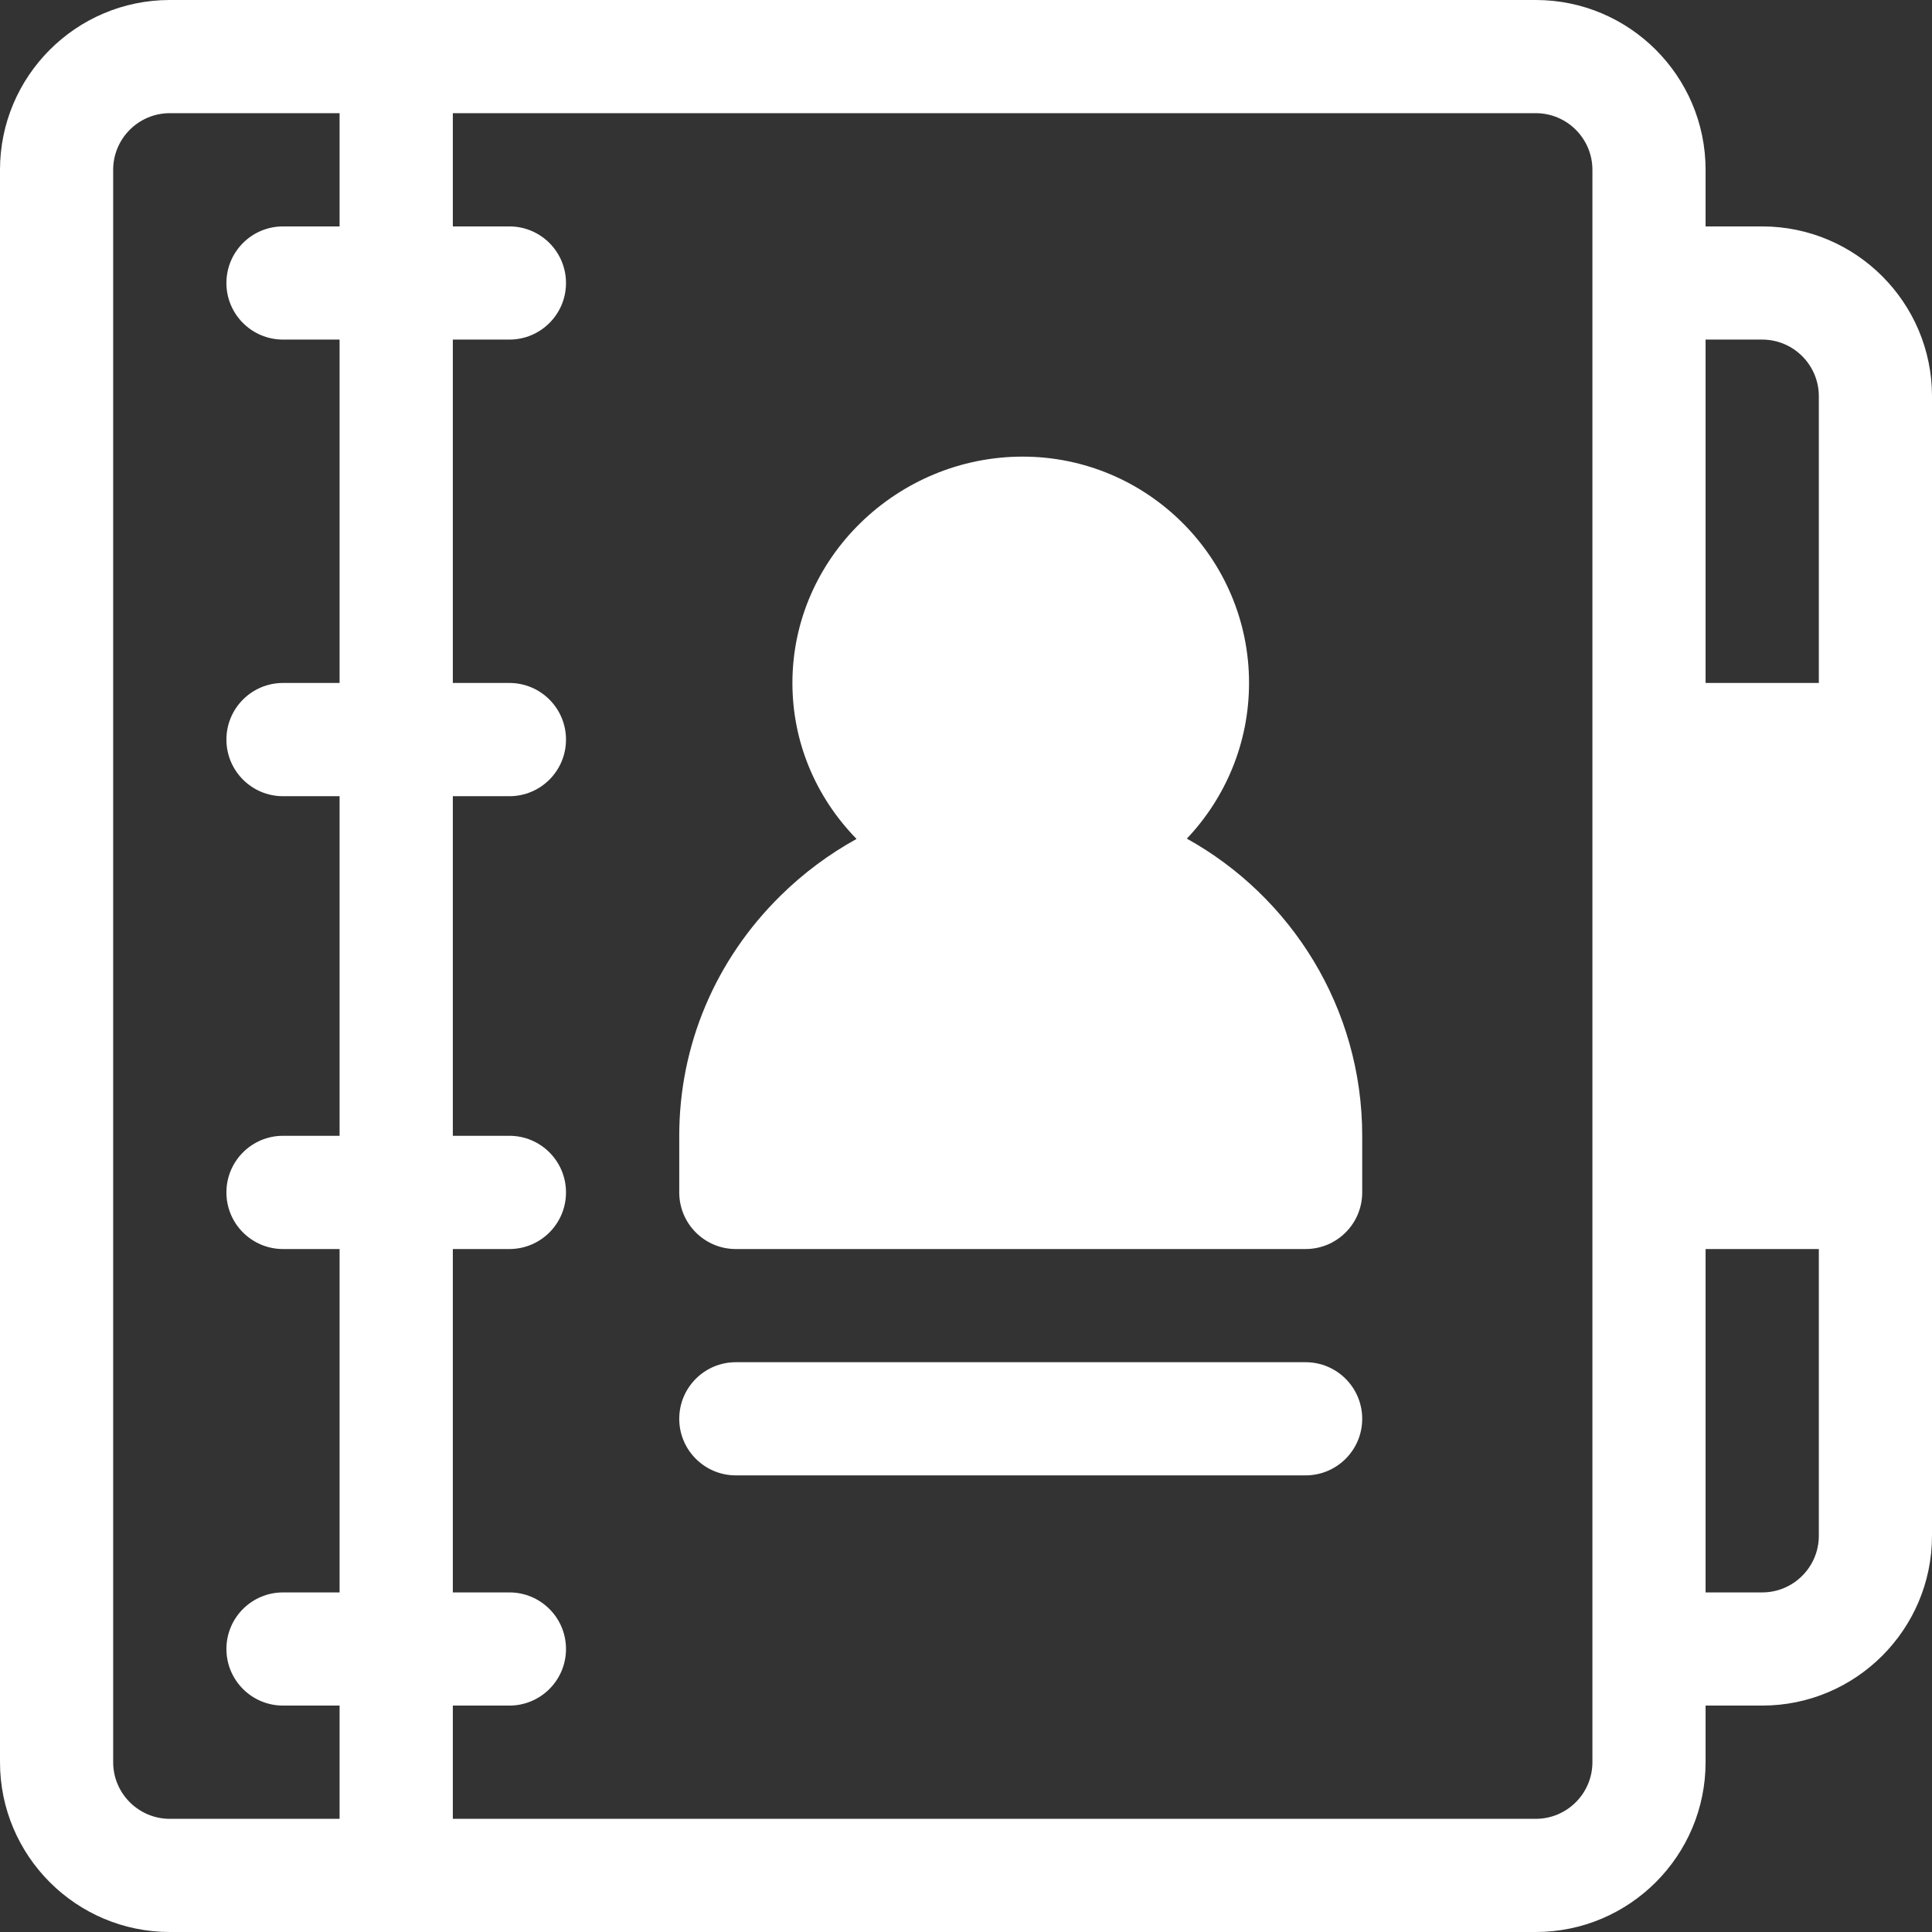 <svg width="26" height="26" viewBox="0 0 26 26" fill="none" xmlns="http://www.w3.org/2000/svg">
<rect x="0" y="0" width="26" height="26" fill="#333333" stroke="none"/>
<path d="M15.972 11.286C16.49 10.739 16.809 10.002 16.809 9.191C16.809 7.511 15.442 6.145 13.762 6.145C12.084 6.145 10.664 7.5 10.664 9.191C10.664 9.977 10.97 10.719 11.527 11.29C11.16 11.493 10.817 11.746 10.509 12.049C9.627 12.915 9.141 14.065 9.141 15.285V16.047C9.141 16.468 9.482 16.809 9.902 16.809H17.57C17.991 16.809 18.332 16.468 18.332 16.047V15.285C18.332 13.566 17.378 12.066 15.972 11.286Z" fill="white"/>
<path d="M23.715 3.047H22.953V2.285C22.953 1.025 21.928 0 20.668 0H2.285C1.025 0 0 1.025 0 2.285V23.715C0 24.975 1.025 26 2.285 26C2.601 26 20.352 26 20.668 26C21.928 26 22.953 24.975 22.953 23.715V22.953H23.715C24.975 22.953 26 21.928 26 20.668C26 19.823 26 6.144 26 5.332C26 4.072 24.975 3.047 23.715 3.047ZM4.57 3.047H3.809C3.388 3.047 3.047 3.388 3.047 3.809C3.047 4.229 3.388 4.57 3.809 4.57H4.57V9.191H3.809C3.388 9.191 3.047 9.532 3.047 9.953C3.047 10.374 3.388 10.715 3.809 10.715H4.57V15.285H3.809C3.388 15.285 3.047 15.626 3.047 16.047C3.047 16.468 3.388 16.809 3.809 16.809H4.57V21.43H3.809C3.388 21.43 3.047 21.771 3.047 22.191C3.047 22.612 3.388 22.953 3.809 22.953H4.57V24.477H2.285C1.865 24.477 1.523 24.135 1.523 23.715V2.285C1.523 1.865 1.865 1.523 2.285 1.523H4.57V3.047ZM21.43 23.715C21.43 24.135 21.088 24.477 20.668 24.477H6.094V22.953H6.855C7.276 22.953 7.617 22.612 7.617 22.191C7.617 21.771 7.276 21.43 6.855 21.43H6.094V16.809H6.855C7.276 16.809 7.617 16.468 7.617 16.047C7.617 15.626 7.276 15.285 6.855 15.285H6.094V10.715H6.855C7.276 10.715 7.617 10.374 7.617 9.953C7.617 9.532 7.276 9.191 6.855 9.191H6.094V4.57H6.855C7.276 4.57 7.617 4.229 7.617 3.809C7.617 3.388 7.276 3.047 6.855 3.047H6.094V1.523H20.668C21.088 1.523 21.43 1.865 21.43 2.285V23.715ZM24.477 20.668C24.477 21.088 24.135 21.43 23.715 21.43H22.953V16.809H24.477V20.668ZM24.477 9.191H22.953V4.57H23.715C24.135 4.57 24.477 4.912 24.477 5.332V9.191Z" fill="white"/>
<path d="M17.57 18.332H9.902C9.482 18.332 9.141 18.673 9.141 19.094C9.141 19.514 9.482 19.855 9.902 19.855H17.57C17.991 19.855 18.332 19.514 18.332 19.094C18.332 18.673 17.991 18.332 17.57 18.332Z" fill="white"/>
</svg>

